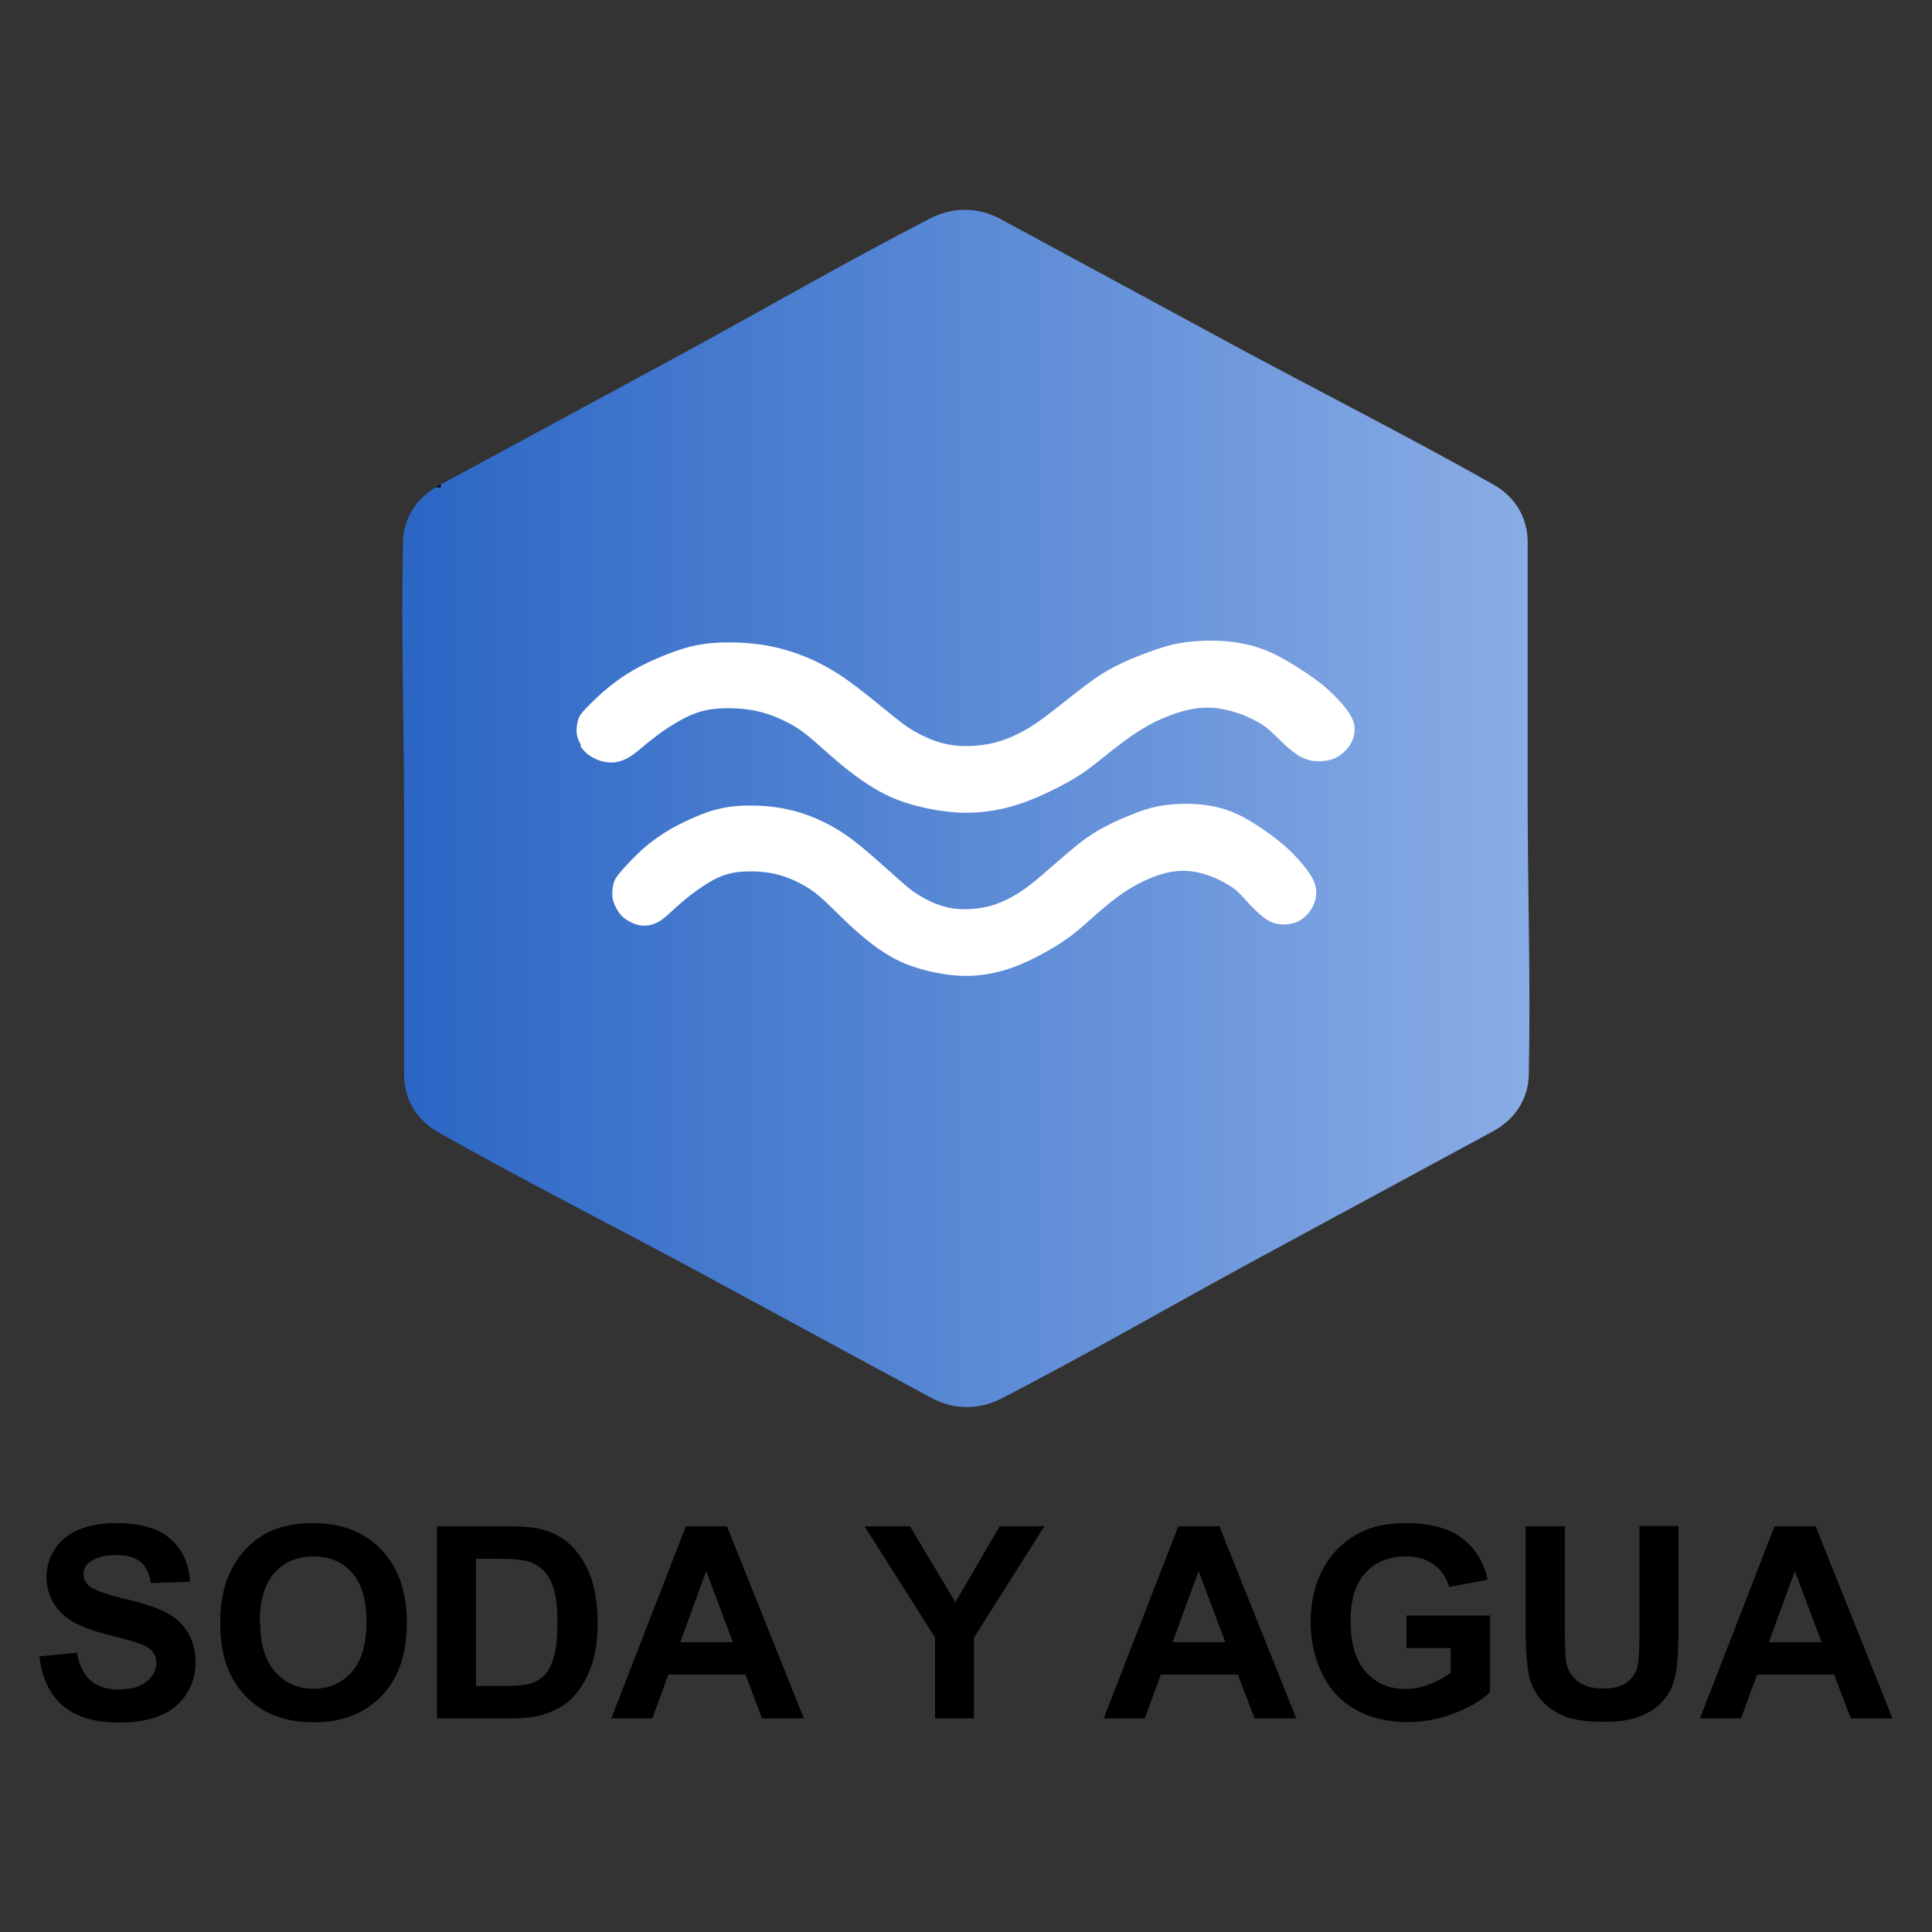 <?xml version="1.0" encoding="UTF-8"?>
<!DOCTYPE svg PUBLIC "-//W3C//DTD SVG 1.0//EN" "http://www.w3.org/TR/2001/REC-SVG-20010904/DTD/svg10.dtd">
<!-- Creator: CorelDRAW -->
<svg xmlns="http://www.w3.org/2000/svg" xml:space="preserve" width="84.667mm" height="84.667mm" version="1.0" shape-rendering="geometricPrecision" text-rendering="geometricPrecision" image-rendering="optimizeQuality" fill-rule="evenodd" clip-rule="evenodd"
viewBox="0 0 8467 8467"
 xmlns:xlink="http://www.w3.org/1999/xlink"
 xmlns:xodm="http://www.corel.com/coreldraw/odm/2003">
 <rect x="0" y="0" width="8467" height="8467" fill="#333333" stroke="none"/>
 <defs>
    <linearGradient id="id0" gradientUnits="userSpaceOnUse" x1="1773" y1="3541" x2="6692" y2="3541">
     <stop offset="0" stop-opacity="1" stop-color="#2B66C5"/>
     <stop offset="1" stop-opacity="1" stop-color="#89ACE5"/>
    </linearGradient>
    <clipPath id="id1">
     <path d="M4385 960l1079 584c360,193 715,373 1080,579 97,55 151,146 151,252l0 1168c1,389 13,767 5,1166 -2,106 -59,196 -157,249l-1079 584c-359,196 -702,394 -1075,587 -99,51 -210,50 -308,-3l-1079 -584c-360,-193 -715,-373 -1080,-579 -97,-55 -151,-146 -151,-252l0 -1168c-1,-389 -13,-767 -5,-1166 2,-106 59,-196 157,-249l1079 -584c359,-196 702,-394 1075,-587 99,-51 210,-50 308,3z"/>
    </clipPath>
    <clipPath id="id2">
     <path d="M3941 3919l-3 0 3 0z"/>
    </clipPath>
 </defs>
 <g id="Capa_x0020_1">
 </g>
 <g id="Capa_x0020_1_0">
  <g id="_2303614824304">
   <path fill="url(#id0)" d="M4385 960l1079 584c360,193 715,373 1080,579 97,55 151,146 151,252l0 1168c1,389 13,767 5,1166 -2,106 -59,196 -157,249l-1079 584c-359,196 -702,394 -1075,587 -99,51 -210,50 -308,-3l-1079 -584c-360,-193 -715,-373 -1080,-579 -97,-55 -151,-146 -151,-252l0 -1168c-1,-389 -13,-767 -5,-1166 2,-106 59,-196 157,-249l1079 -584c359,-196 702,-394 1075,-587 99,-51 210,-50 308,3z"/>
   <g>
   </g>
   <g>
   </g>
   <g clip-path="url(#id1)">
    <g>
     <rect fill="none" stroke="black" stroke-width="17" stroke-miterlimit="22.926" x="1566" y="1693" width="357" height="435"/>
    </g>
   </g>
   <path fill="none" d="M4385 960l1079 584c360,193 715,373 1080,579 97,55 151,146 151,252l0 1168c1,389 13,767 5,1166 -2,106 -59,196 -157,249l-1079 584c-359,196 -702,394 -1075,587 -99,51 -210,50 -308,-3l-1079 -584c-360,-193 -715,-373 -1080,-579 -97,-55 -151,-146 -151,-252l0 -1168c-1,-389 -13,-767 -5,-1166 2,-106 59,-196 157,-249l1079 -584c359,-196 702,-394 1075,-587 99,-51 210,-50 308,3z"/>
   <path fill="none" d="M4385 960l1079 584c360,193 715,373 1080,579 97,55 151,146 151,252l0 1168c1,389 13,767 5,1166 -2,106 -59,196 -157,249l-1079 584c-359,196 -702,394 -1075,587 -99,51 -210,50 -308,-3l-1079 -584c-360,-193 -715,-373 -1080,-579 -97,-55 -151,-146 -151,-252l0 -1168c-1,-389 -13,-767 -5,-1166 2,-106 59,-196 157,-249l1079 -584c359,-196 702,-394 1075,-587 99,-51 210,-50 308,3z"/>
   <path fill="none" d="M4385 960l1079 584c360,193 715,373 1080,579 97,55 151,146 151,252l0 1168c1,389 13,767 5,1166 -2,106 -59,196 -157,249l-1079 584c-359,196 -702,394 -1075,587 -99,51 -210,50 -308,-3l-1079 -584c-360,-193 -715,-373 -1080,-579 -97,-55 -151,-146 -151,-252l0 -1168c-1,-389 -13,-767 -5,-1166 2,-106 59,-196 157,-249l1079 -584c359,-196 702,-394 1075,-587 99,-51 210,-50 308,3z"/>
   <g>
   </g>
   <g>
   </g>
   <g clip-path="url(#id2)">
    <g>
     <rect fill="none" stroke="black" stroke-width="17" stroke-miterlimit="22.926" x="1566" y="1693" width="357" height="435"/>
    </g>
   </g>
   <polygon fill="none" points="3941,3919 3938,3919 "/>
   <polygon fill="none" points="3941,3919 3938,3919 "/>
   <line fill="none" stroke="black" stroke-width="17" stroke-miterlimit="22.926" x1="3941" y1="3919" x2="3938" y2= "3919" />
   <path fill="black" fill-rule="nonzero" d="M171 7259l166 -16c10,55 30,96 60,122 30,26 71,39 123,39 55,0 96,-12 123,-35 28,-23 42,-50 42,-81 0,-20 -6,-37 -17,-51 -12,-14 -32,-26 -61,-36 -20,-7 -65,-19 -135,-37 -91,-23 -154,-51 -191,-84 -52,-46 -77,-103 -77,-170 0,-43 12,-83 36,-121 24,-37 59,-66 105,-85 46,-20 101,-29 165,-29 105,0 185,23 238,70 53,47 81,109 84,187l-171 6c-7,-44 -23,-75 -46,-94 -24,-19 -59,-29 -107,-29 -49,0 -87,10 -115,31 -18,13 -27,31 -27,53 0,20 8,37 25,51 21,18 73,37 156,57 83,19 144,40 183,61 40,21 71,49 93,86 22,36 34,81 34,134 0,48 -13,94 -40,136 -27,42 -65,74 -114,94 -49,21 -110,31 -183,31 -106,0 -188,-25 -245,-74 -57,-49 -91,-121 -102,-214zm794 -143c0,-86 13,-158 39,-216 19,-43 45,-82 78,-116 33,-34 69,-59 109,-76 53,-22 113,-33 182,-33 124,0 224,39 298,116 74,77 112,184 112,322 0,136 -37,243 -111,320 -74,77 -173,115 -297,115 -125,0 -225,-38 -299,-115 -74,-76 -111,-182 -111,-316zm175 -6c0,95 22,168 66,217 44,49 100,74 168,74 68,0 124,-25 167,-73 44,-49 65,-122 65,-220 0,-97 -21,-169 -64,-216 -42,-48 -99,-71 -169,-71 -70,0 -127,24 -170,72 -43,48 -65,121 -65,218zm775 -421l310 0c70,0 123,5 160,16 49,15 92,40 127,78 35,37 62,83 80,136 18,54 27,120 27,199 0,69 -9,129 -26,179 -21,61 -51,111 -90,149 -29,29 -69,51 -119,67 -37,12 -87,18 -150,18l-319 0 0 -842zm171 142l0 558 126 0c47,0 81,-3 102,-8 28,-7 50,-19 68,-35 18,-16 33,-44 44,-81 12,-38 17,-89 17,-154 0,-65 -6,-115 -17,-150 -11,-35 -27,-62 -48,-82 -21,-19 -47,-33 -78,-40 -24,-5 -70,-8 -139,-8l-76 0zm1438 700l-184 0 -73 -192 -338 0 -70 192 -180 0 327 -842 180 0 337 842zm-312 -334l-117 -312 -114 312 231 0zm886 334l0 -354 -309 -488 199 0 199 333 194 -333 196 0 -309 489 0 353 -171 0zm1584 0l-184 0 -73 -192 -338 0 -70 192 -180 0 327 -842 180 0 337 842zm-312 -334l-117 -312 -114 312 231 0zm794 25l0 -142 366 0 0 336c-35,35 -87,65 -155,92 -67,26 -136,39 -205,39 -88,0 -165,-18 -230,-55 -65,-37 -114,-90 -147,-159 -33,-69 -49,-144 -49,-225 0,-88 18,-166 55,-234 37,-68 91,-121 161,-157 54,-28 121,-42 202,-42 105,0 186,22 245,66 59,44 96,105 113,182l-169 32c-12,-41 -34,-74 -67,-98 -33,-24 -73,-36 -122,-36 -74,0 -133,24 -177,71 -44,47 -66,117 -66,210 0,100 22,175 66,225 45,50 103,75 174,75 35,0 71,-7 107,-21 36,-14 66,-31 92,-51l0 -107 -194 0zm523 -533l171 0 0 456c0,73 2,119 6,141 7,35 24,62 51,83 27,21 64,31 111,31 48,0 84,-10 108,-30 24,-20 39,-44 44,-73 5,-29 7,-76 7,-143l0 -466 171 0 0 443c0,101 -5,173 -14,214 -9,42 -26,77 -51,106 -25,29 -57,52 -99,69 -41,17 -95,26 -162,26 -80,0 -141,-9 -182,-28 -41,-19 -74,-43 -98,-73 -24,-30 -40,-61 -47,-94 -11,-48 -17,-120 -17,-214l0 -450zm1608 842l-184 0 -73 -192 -338 0 -70 192 -180 0 327 -842 180 0 337 842zm-312 -334l-117 -312 -114 312 231 0z"/>
   <g>
    <path fill="white" d="M2701 3980c-7,-13 -14,-28 -17,-47 -2,-19 0,-43 5,-61 5,-18 12,-30 34,-55 22,-25 58,-64 96,-98 39,-34 80,-63 124,-88 45,-25 93,-47 134,-63 41,-16 75,-25 113,-31 39,-6 82,-8 134,-6 52,2 112,10 171,27 59,17 117,43 166,72 49,29 90,60 137,100 47,40 100,88 135,119 35,31 52,46 77,63 25,17 59,36 92,49 33,13 64,20 99,23 35,2 73,0 110,-7 36,-7 70,-19 102,-35 33,-16 64,-35 100,-63 36,-28 77,-64 116,-98 39,-34 75,-65 110,-92 35,-27 69,-48 111,-70 42,-22 93,-43 135,-59 42,-16 76,-25 118,-31 42,-6 93,-8 142,-5 49,4 98,13 141,29 43,16 82,37 123,64 41,26 84,58 120,89 36,31 65,63 88,92 23,29 40,55 47,81 7,25 5,49 -1,70 -6,20 -16,37 -29,53 -13,16 -30,30 -51,39 -20,8 -45,11 -66,10 -22,-1 -41,-6 -64,-20 -23,-14 -49,-39 -72,-63 -23,-24 -42,-48 -67,-69 -25,-20 -57,-37 -88,-51 -31,-13 -63,-23 -95,-28 -33,-5 -66,-5 -104,2 -37,7 -78,22 -118,41 -40,19 -78,43 -116,71 -37,28 -73,59 -108,90 -35,31 -69,63 -116,95 -47,33 -107,66 -161,92 -54,25 -102,42 -154,53 -52,11 -107,16 -167,11 -60,-5 -125,-19 -177,-36 -52,-17 -90,-36 -130,-61 -40,-25 -81,-57 -122,-93 -41,-36 -82,-77 -116,-110 -34,-33 -60,-57 -90,-77 -30,-20 -64,-37 -94,-49 -30,-12 -57,-19 -87,-24 -30,-5 -64,-7 -99,-6 -35,1 -71,6 -108,20 -37,14 -76,39 -111,64 -35,25 -66,52 -92,75 -25,23 -45,42 -64,55 -19,13 -39,20 -58,23 -19,2 -39,0 -58,-7 -19,-7 -39,-19 -52,-31 -13,-12 -20,-24 -28,-37z"/>
    <path fill="white" d="M2547 3265c-8,-13 -16,-28 -19,-47 -3,-19 0,-43 5,-61 5,-18 13,-30 37,-55 24,-25 64,-64 107,-98 43,-34 88,-63 137,-88 49,-25 103,-47 148,-63 45,-16 83,-25 125,-31 43,-6 91,-8 148,-6 57,2 124,10 189,27 65,17 129,43 184,72 55,29 100,60 152,100 52,40 111,88 149,119 39,31 57,46 85,63 28,17 65,36 101,49 36,13 71,20 109,23 39,2 81,0 121,-7 40,-7 77,-19 113,-35 36,-16 71,-35 111,-63 40,-28 85,-64 128,-98 43,-34 83,-65 121,-92 39,-27 76,-48 123,-70 47,-22 103,-43 149,-59 47,-16 84,-25 131,-31 47,-6 103,-8 157,-5 55,4 108,13 156,29 48,16 91,37 136,64 45,27 93,58 133,89 40,31 72,63 97,92 25,29 44,55 52,81 8,25 5,49 -1,70 -7,20 -17,37 -32,53 -15,16 -33,30 -56,39 -23,8 -49,11 -73,10 -24,-1 -45,-6 -71,-20 -25,-14 -55,-39 -80,-63 -25,-24 -47,-48 -75,-69 -28,-20 -63,-37 -97,-51 -35,-13 -69,-23 -105,-28 -36,-5 -73,-5 -115,2 -41,7 -87,22 -131,41 -44,19 -87,43 -128,71 -41,28 -81,59 -120,90 -39,31 -76,63 -128,95 -52,33 -119,66 -179,92 -60,25 -113,42 -171,53 -57,11 -119,16 -185,11 -67,-5 -139,-19 -196,-36 -57,-17 -100,-36 -144,-61 -44,-25 -89,-57 -135,-93 -45,-36 -91,-77 -128,-110 -37,-33 -67,-57 -100,-77 -33,-20 -71,-37 -104,-49 -33,-12 -63,-19 -96,-24 -33,-5 -71,-7 -109,-6 -39,1 -79,6 -120,20 -41,14 -84,39 -123,64 -39,25 -73,52 -101,75 -28,23 -49,42 -71,55 -21,13 -43,20 -64,23 -21,2 -43,0 -64,-7 -21,-7 -43,-19 -57,-31 -15,-12 -23,-24 -31,-37z"/>
   </g>
  </g>
 </g>
</svg>
